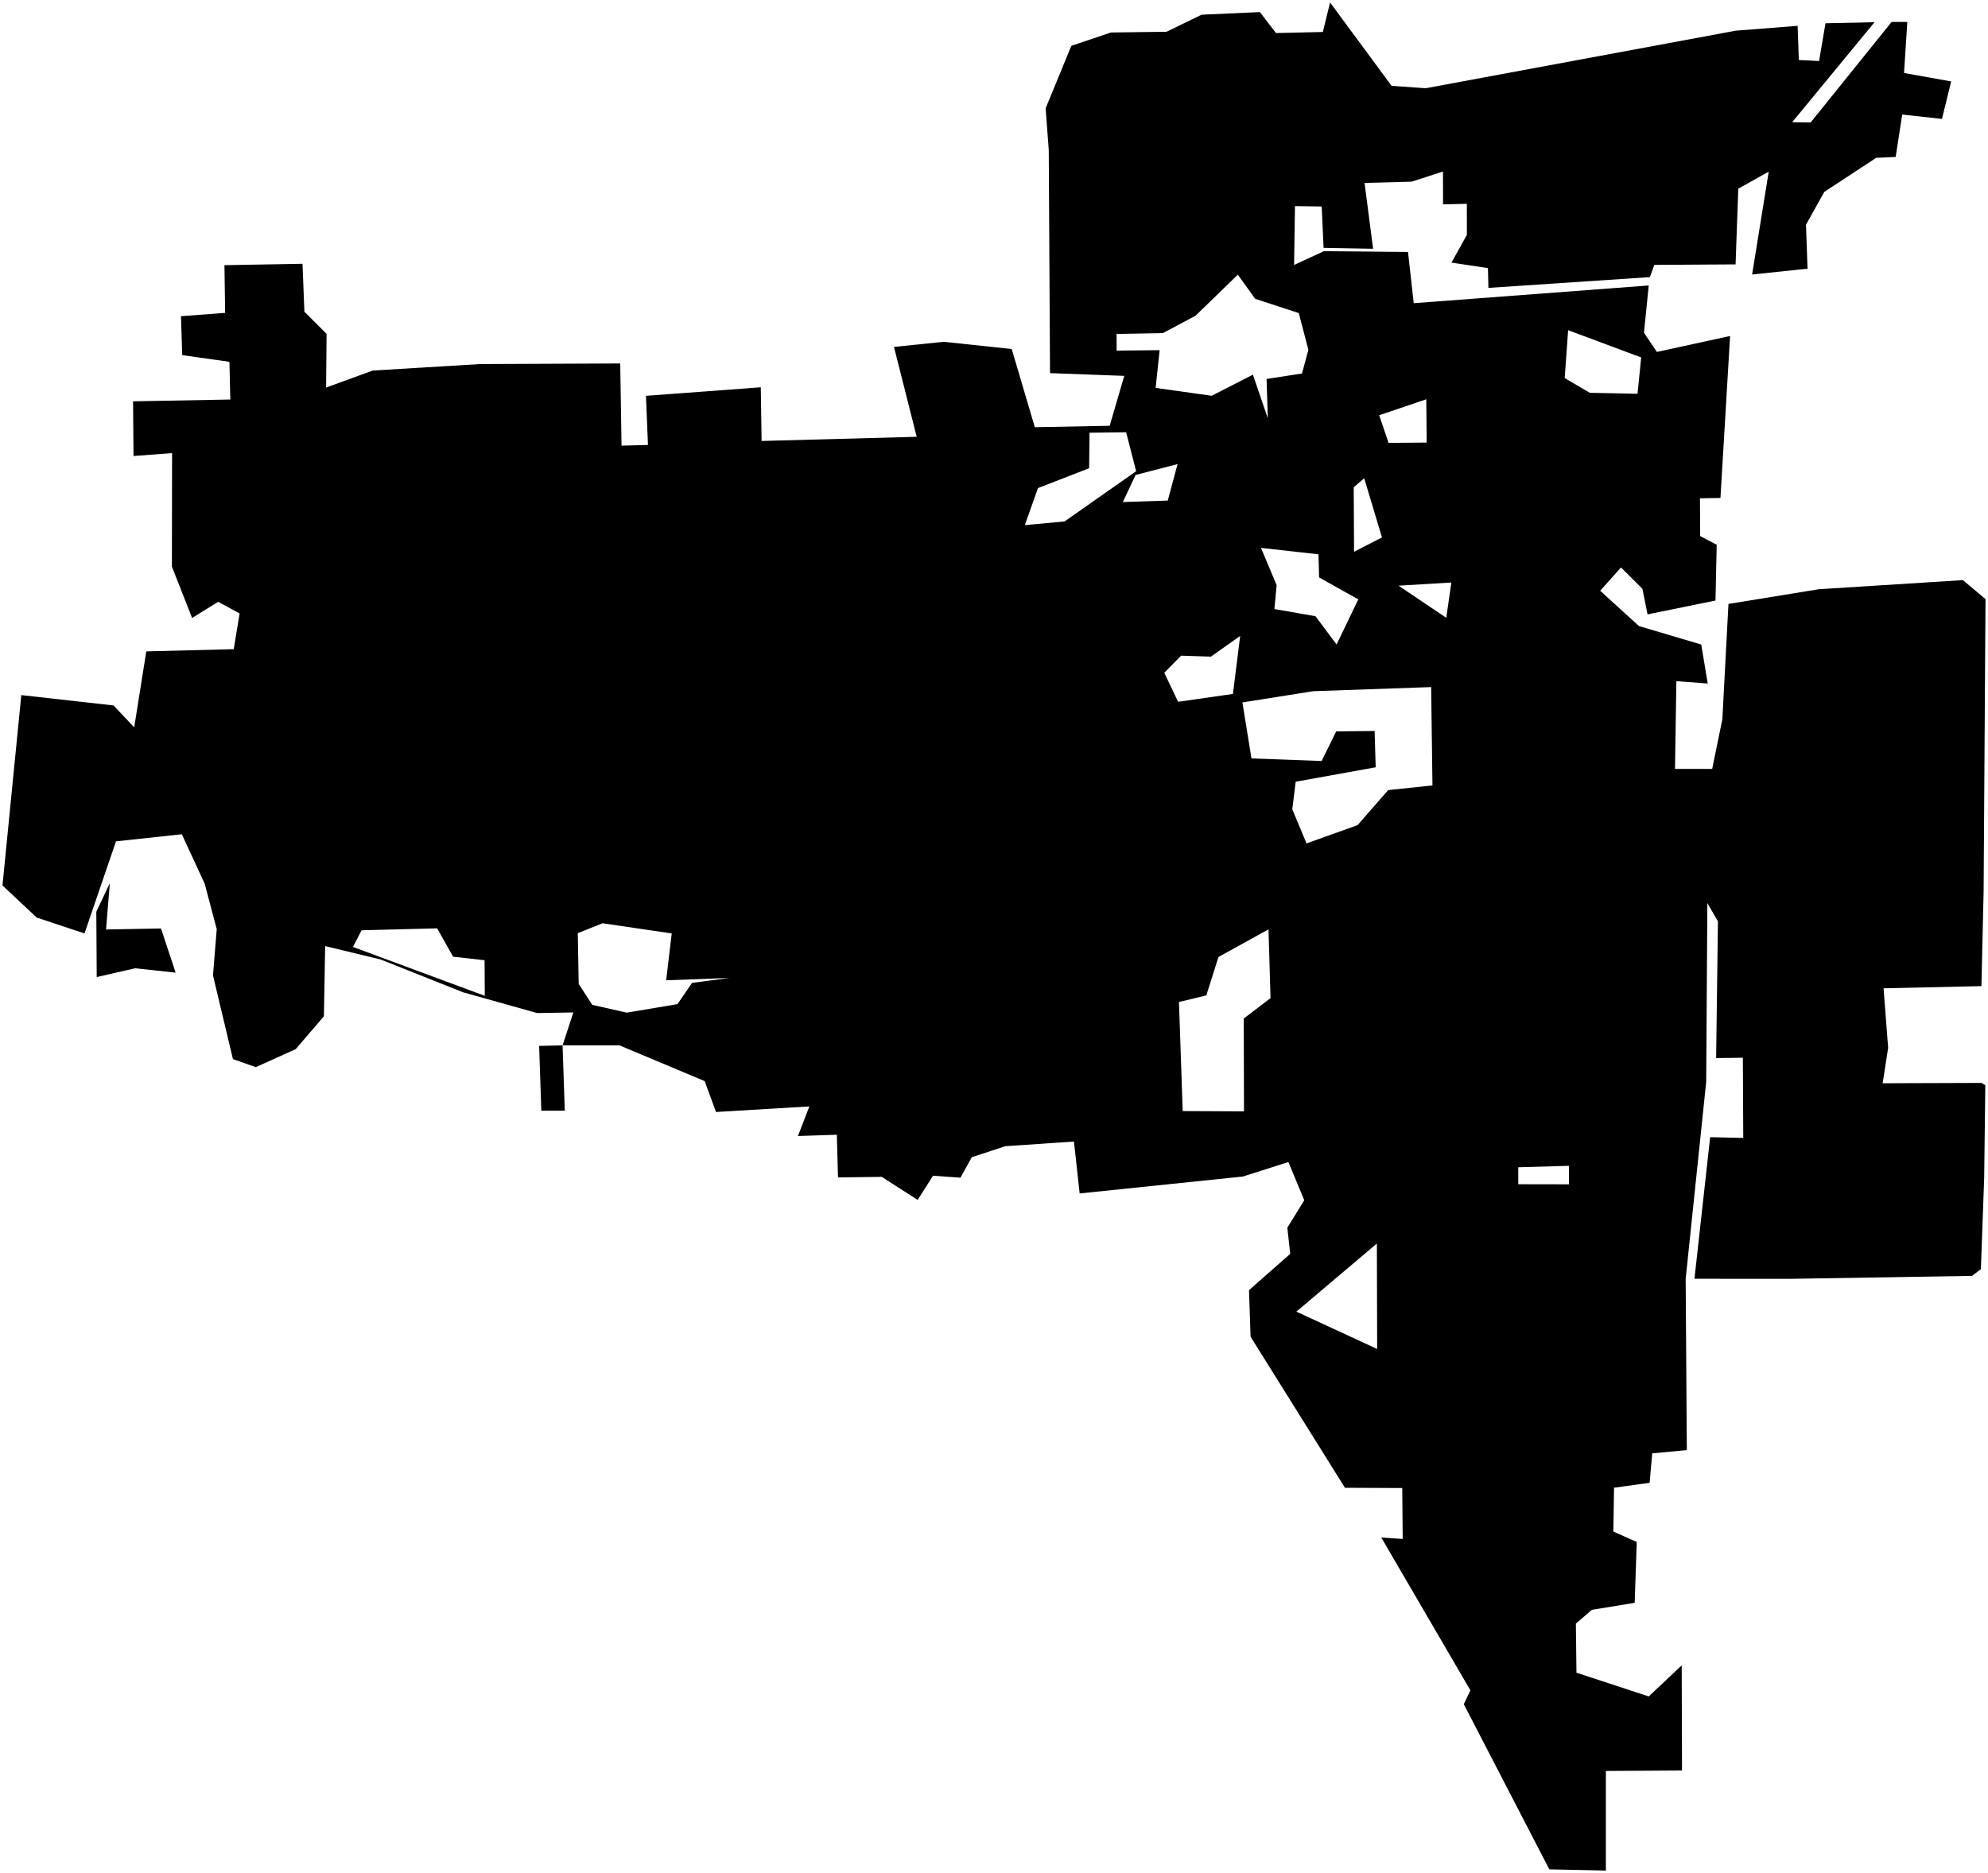 <?xml version="1.0"?>
<svg xmlns="http://www.w3.org/2000/svg" version="1.2" baseProfile="tiny" width="800" height="754" viewBox="0 0 800 754" stroke-linecap="round" stroke-linejoin="round">
<g id="CityBoundaries">
<path d="M 226.387 420.779 227.272 447.067 217.835 447.095 216.954 421.008 226.387 420.779 Z M 44.194 355.5 42.672 374.137 64.794 373.728 70.672 391.505 54.36 389.747 38.922 393.289 38.757 367.001 44.194 355.5 Z M 226.387 420.779 230.727 407.536 216.143 407.774 186.345 399.414 153.24 386.231 130.848 380.814 130.341 409.066 119.016 422.282 102.952 429.545 93.735 426.315 85.712 392.636 87.216 374.005 82.351 355.654 73.169 335.799 46.68 338.655 34.004 375.719 14.773 369.335 1 356.42 8.573 279.789 45.685 283.956 54.007 292.754 58.875 262.197 94.059 261.295 96.426 246.938 87.806 242.245 77.301 248.74 69.179 228.083 69.244 182.381 53.727 183.552 53.546 161.537 92.682 160.819 92.323 145.631 73.325 142.948 72.83 127.273 90.601 125.935 90.32 106.737 121.735 106.178 122.49 125.466 131.424 134.384 131.229 155.996 149.993 149.156 193.087 146.548 249.593 146.3 250.112 179.376 260.751 179.109 259.948 159.33 306.154 155.889 306.478 177.496 368.89 175.818 359.747 139.642 379.747 137.58 407.123 140.482 416.425 171.964 446.549 171.383 452.42 151.296 422.545 150.189 422.033 60.354 420.777 43.581 431.126 18.438 447.046 13.077 469.436 12.784 483.559 5.911 506.999 4.866 513.472 13.299 532.33 12.872 535.245 1 559.997 34.553 573.723 35.516 698.495 12.351 723.398 10.39 723.874 24.152 732.024 24.565 734.602 9.369 754.337 8.944 721.189 49.195 728.635 49.293 761.219 8.825 767.53 8.823 766.213 29.38 785.178 32.779 781.473 47.867 765.481 46.106 762.844 63.163 755.013 63.526 734.112 77.249 726.755 90.475 727.382 108.15 705.079 110.494 711.757 69.101 699.514 75.944 698.423 106.417 665.725 106.624 663.946 111.538 598.957 115.888 598.759 107.921 584.095 105.697 590.294 94.535 590.277 82.031 580.705 82.27 580.676 69.041 568.074 73.128 549.114 73.631 552.56 100.133 532.629 99.77 531.872 83.118 521.114 82.96 520.764 106.644 532.807 101.096 566.604 101.419 568.903 122.041 663.472 114.909 661.556 133.94 666.754 141.664 696.216 135.237 692.332 200.437 684.091 200.572 684.169 215.786 690.83 219.272 690.333 241.725 662.997 247.298 660.934 237.014 652.319 228.406 643.932 237.785 659.554 252.008 684.606 259.438 687.218 275.126 674.594 274.187 674.04 309.514 689.006 309.51 693.104 289.521 695.558 243.098 731.927 237.174 789.913 233.511 799 241.154 798.238 358.767 797.351 396.937 757.972 397.806 759.818 421.767 757.609 436.033 797.335 435.898 798.917 436.789 798.462 474.181 797.131 510.851 793.574 513.566 720.321 514.759 681.875 514.735 688.193 457.738 701.51 458.036 701.355 425.763 690.597 425.9 691.326 370.874 687.066 363.508 686.598 435.472 678.338 514.781 678.803 583.701 664.879 584.997 663.833 596.859 649.515 598.831 649.243 616.482 658.653 620.678 657.823 645.165 640.605 647.986 634.153 653.522 634.39 673.291 663.471 682.842 676.737 670.336 676.873 712.657 646.227 712.849 646.227 752.935 623.472 752.452 589.047 685.968 591.714 680.403 555.842 618.881 564.464 619.457 564.285 598.965 541.226 598.863 503.248 538.048 502.619 519.302 519.207 504.708 518.043 494.185 524.858 483.119 518.467 467.744 500.146 473.58 434.468 480.386 432.172 459.498 404.565 461.363 391.075 465.798 386.495 474.034 375.464 473.248 369.288 482.995 354.83 473.709 337.224 473.936 336.751 456.761 321.101 457.262 325.702 445.35 288.134 447.601 283.567 435.164 249.288 420.776 226.387 420.779 Z M 474.436 403.333 475.938 447.228 500.603 447.35 500.504 409.969 511.276 401.77 510.467 374.083 490.332 385.207 485.435 400.667 474.436 403.333 Z M 293.587 393.648 268.077 394.588 270.312 375.729 242.473 371.627 232.508 375.628 232.872 396.041 238.336 404.48 252.209 407.606 272.631 404.183 278.502 395.616 293.587 393.648 Z M 195.086 400.839 195.002 386.507 182.339 385.09 175.921 373.681 145.518 374.452 142.026 381.159 195.086 400.839 Z M 610.967 469.846 610.965 476.676 631.371 476.713 631.365 469.269 610.967 469.846 Z M 554.07 500.547 521.677 527.956 554.187 542.994 554.07 500.547 Z M 525.765 339.488 546.323 332.123 558.606 318.037 576.44 316.145 575.92 276.566 528.487 278.216 499.962 282.742 503.606 305.282 531.843 306.319 537.708 294.403 553.165 294.23 553.596 308.842 521.397 314.666 520.035 325.766 525.765 339.488 Z M 474.083 282.488 496.147 279.325 499.064 255.979 487.287 264.31 475.29 263.924 468.524 270.799 474.083 282.488 Z M 513.738 235.543 512.84 245.148 529.361 248.035 537.861 259.42 546.597 241.268 530.822 232.428 530.577 223.125 507.443 220.532 513.738 235.543 Z M 412.41 211.366 428.4 209.894 457.197 189.674 453.179 173.991 438.455 174.174 438.278 188.47 417.694 196.468 412.41 211.366 Z M 555.003 167.14 558.771 178.268 574.117 178.142 573.96 160.719 555.003 167.14 Z M 510.184 168.363 509.688 152.546 523.941 150.342 526.515 140.81 522.646 126.02 505.108 120.286 498.121 110.553 481.115 127.08 467.951 134.09 449.33 134.429 449.352 141.127 466.654 140.947 465.041 156.141 487.611 159.308 504.185 150.811 510.184 168.363 Z M 631.04 132.905 629.658 152.188 639.758 158.107 658.964 158.502 660.439 143.878 631.04 132.905 Z M 473.863 186.805 456.981 191.185 451.844 202.085 469.925 201.488 473.863 186.805 Z M 548.972 192.501 544.759 196.122 544.892 222.098 556.128 216.322 548.972 192.501 Z M 562.802 235.749 582.004 248.679 584.047 234.472 562.802 235.749 Z"/>
</g>
</svg>